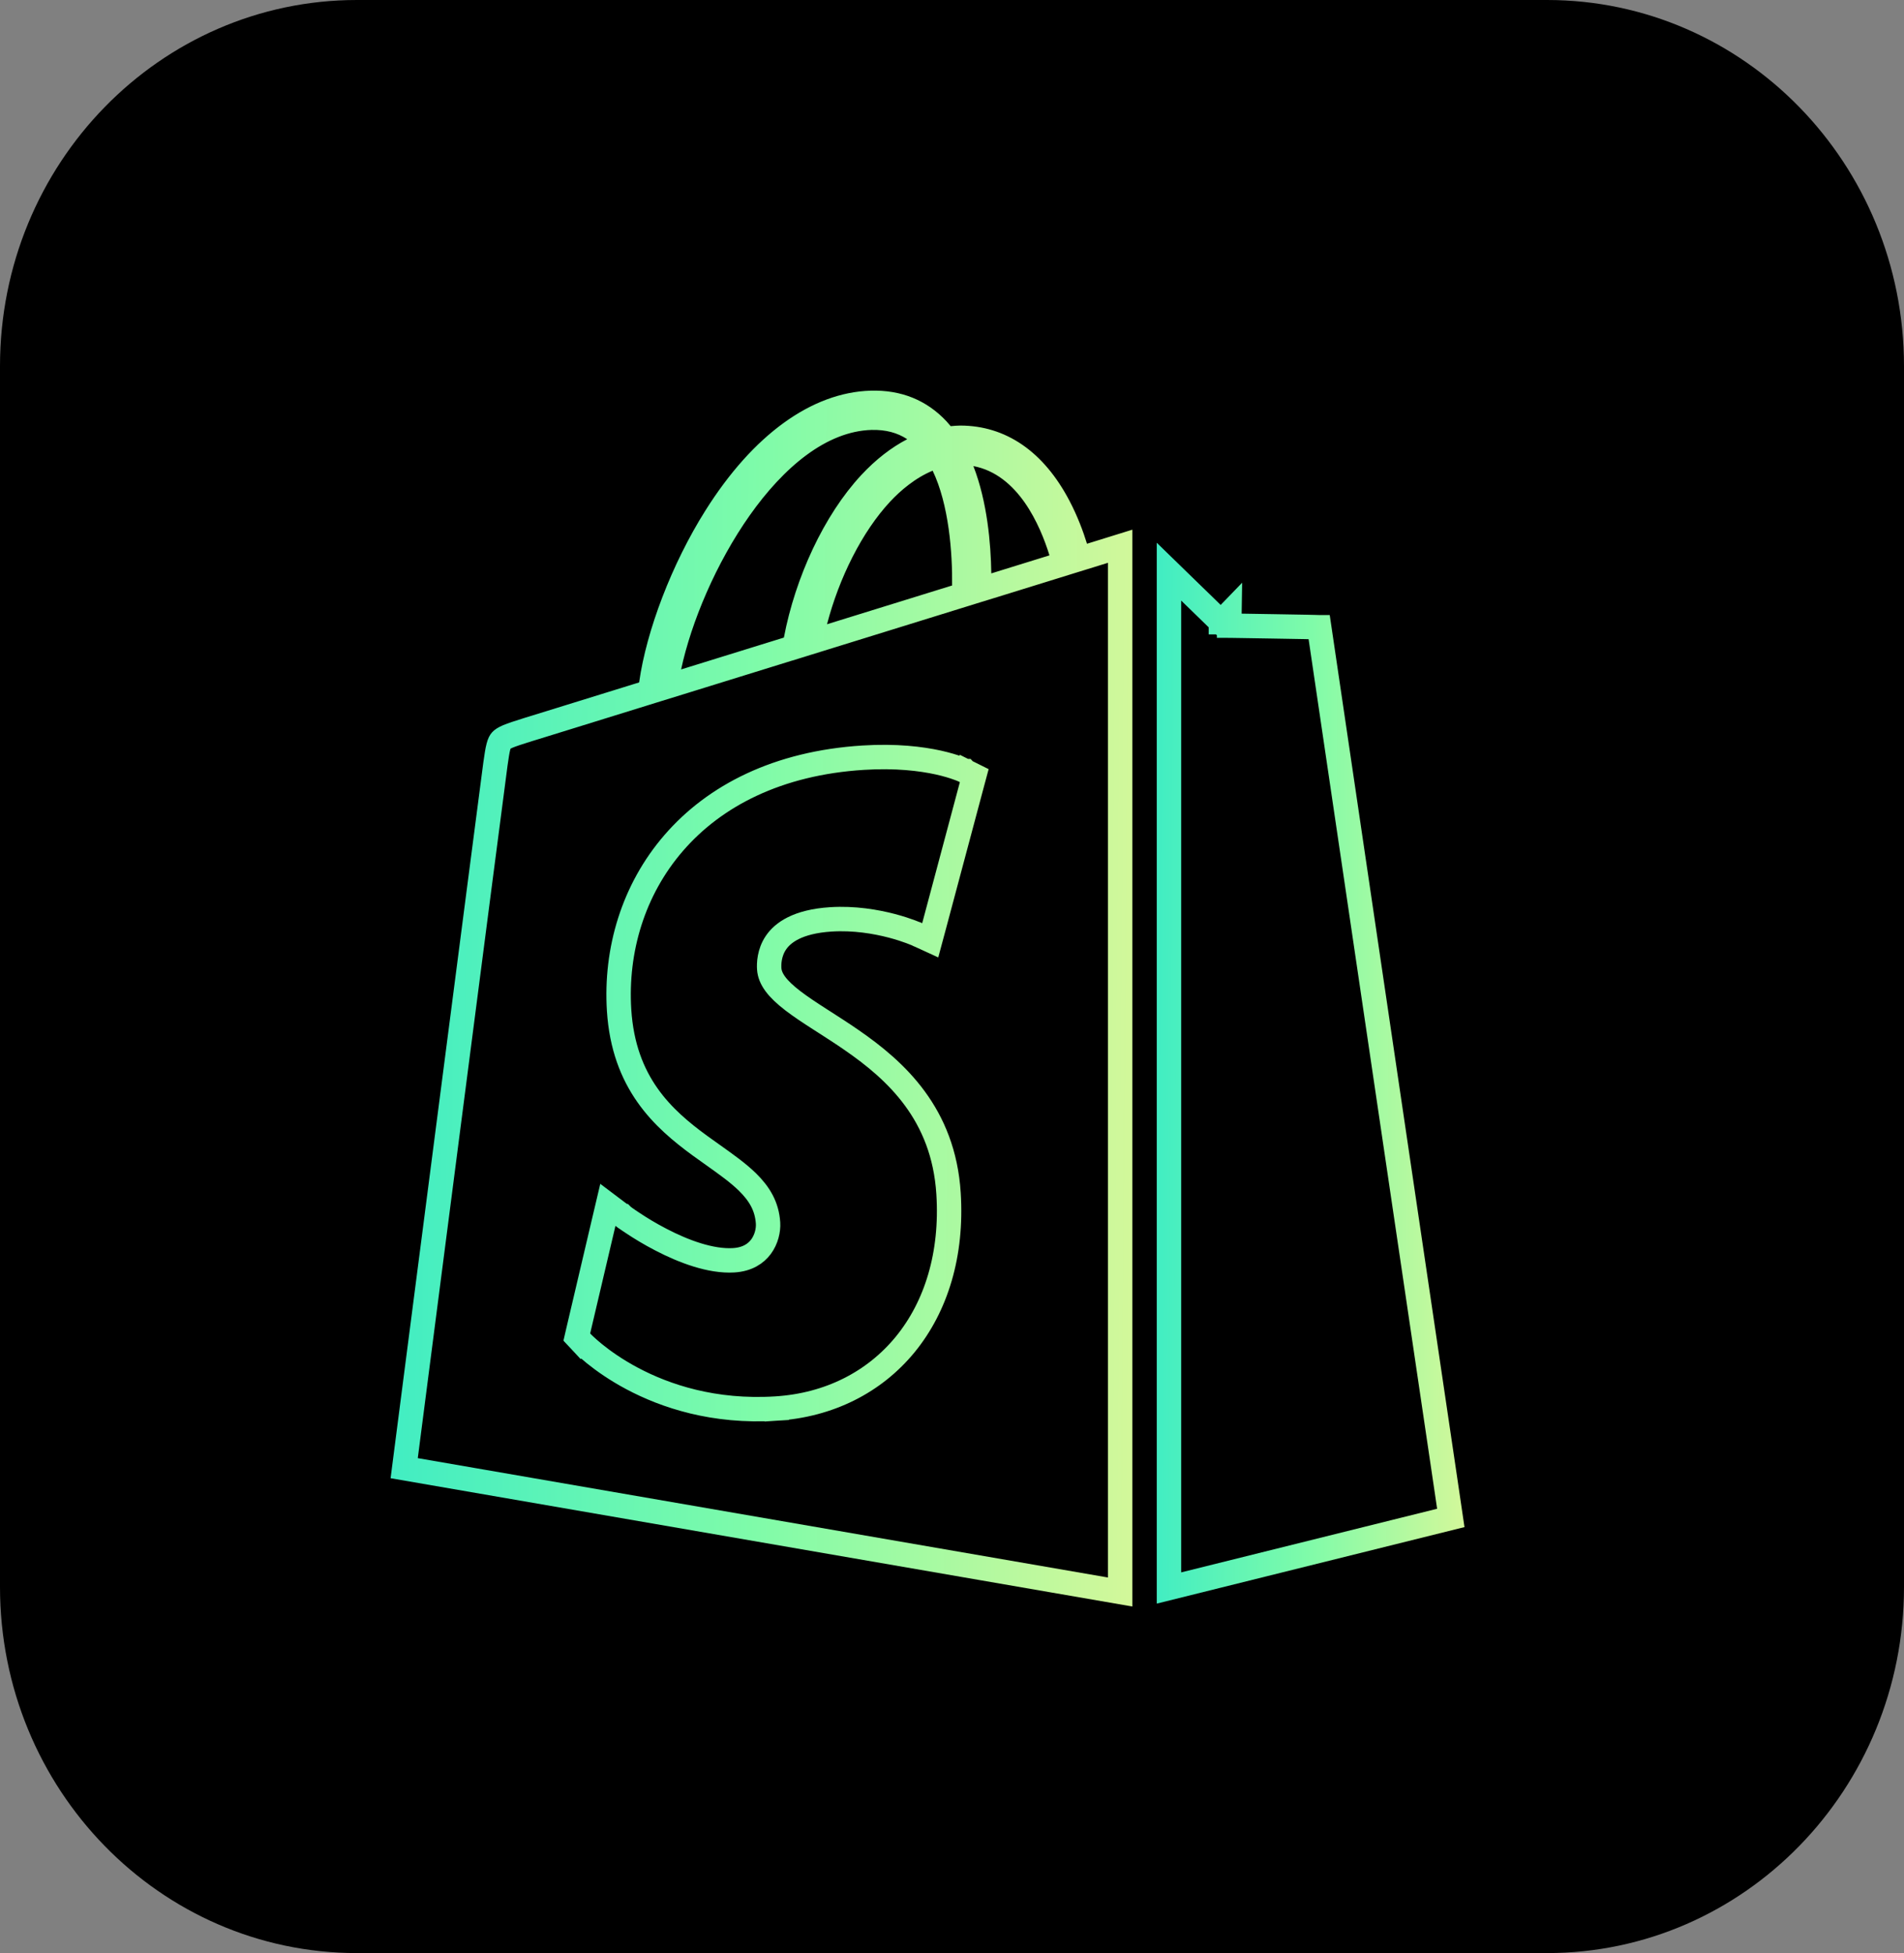 <svg width="39" height="40" viewBox="0 0 39 40" fill="none" xmlns="http://www.w3.org/2000/svg">
<rect x="0" y="0" width="39" height="40" fill="#808080" stroke="none"/>
<path d="M31.688 40H7.312C3.274 40 0 36.642 0 32.5V7.5C0 3.357 3.274 0 7.312 0H31.688C35.726 0 39 3.357 39 7.5V32.5C39 36.642 35.726 40 31.688 40Z" fill="#000000"/>
<path d="M22.944 11.187V32.605L8.279 30.069L8.327 29.697L8.535 28.086C8.708 26.75 8.939 24.965 9.172 23.163C9.639 19.559 10.114 15.896 10.148 15.648L10.148 15.648C10.172 15.48 10.188 15.37 10.21 15.289C10.23 15.213 10.249 15.183 10.265 15.166C10.282 15.147 10.316 15.12 10.402 15.083C10.491 15.046 10.611 15.007 10.789 14.951L10.79 14.951L10.79 14.951L10.793 14.95L10.803 14.947L10.84 14.935L10.974 14.894L11.465 14.742L13.166 14.215L13.317 14.168L13.339 14.011C13.482 12.991 13.989 11.655 14.66 10.59L14.66 10.59C15.614 9.073 16.753 8.282 17.841 8.251L17.841 8.251C18.398 8.235 18.851 8.421 19.206 8.801L19.206 8.801C19.23 8.827 19.254 8.855 19.281 8.888L19.365 8.989L19.496 8.977L19.5 8.977C19.566 8.971 19.617 8.966 19.668 8.966H19.668H19.668H19.668H19.668H19.668H19.668H19.668H19.668H19.668H19.668H19.668H19.668H19.668H19.668H19.668H19.668H19.668H19.668H19.668H19.668H19.668H19.668H19.668H19.668H19.668H19.668H19.668H19.668H19.668H19.668H19.668H19.668H19.668H19.668H19.668H19.668H19.668H19.668H19.668H19.668H19.668H19.668H19.668H19.668H19.668H19.668H19.668H19.668H19.668H19.668H19.668H19.668H19.668H19.668H19.668H19.668H19.668H19.668H19.668H19.668H19.668H19.668H19.668H19.668H19.668H19.668H19.668H19.668H19.668H19.668H19.668H19.668H19.668H19.668H19.669H19.669H19.669H19.669H19.669H19.669H19.669H19.669H19.669H19.669H19.669H19.669H19.669H19.669H19.669H19.669H19.669H19.669H19.669H19.669H19.669H19.669H19.669H19.669H19.669H19.669H19.669H19.669H19.669H19.669H19.669H19.669H19.669H19.669H19.669H19.669H19.669H19.669H19.669H19.669H19.669H19.669H19.669H19.669H19.669H19.669H19.669H19.669H19.669H19.669H19.669H19.669H19.669H19.669H19.669H19.669H19.669H19.669H19.669H19.669H19.669H19.669H19.669H19.669H19.669H19.669H19.669H19.669H19.669H19.669H19.669H19.669H19.669H19.669H19.669H19.669H19.669H19.669H19.669H19.669H19.669H19.669H19.669H19.669H19.669H19.669H19.669H19.669H19.669H19.669H19.67H19.67H19.67H19.67H19.67H19.67H19.67H19.67H19.67H19.67H19.67H19.67H19.67H19.67H19.67H19.67H19.67H19.67H19.67H19.67H19.67H19.67H19.67H19.67H19.67H19.67H19.67H19.67H19.67H19.67H19.67H19.67H19.67H19.67H19.67H19.67H19.67H19.67H19.67H19.67H19.67H19.67H19.67H19.67H19.67H19.67H19.67H19.67H19.67H19.67H19.67H19.67H19.67H19.67H19.67H19.67H19.67H19.67H19.67H19.67H19.67H19.67H19.67H19.67H19.67H19.67H19.67H19.67H19.67H19.67H19.67H19.67H19.67H19.67H19.671C20.491 8.967 21.19 9.428 21.686 10.375L21.686 10.375C21.841 10.671 21.951 10.966 22.026 11.209L22.099 11.449L22.339 11.375L22.842 11.219C22.88 11.207 22.915 11.196 22.944 11.187ZM19.576 12.23L19.75 12.176L19.752 11.994C19.76 11.32 19.689 10.283 19.329 9.532L19.226 9.319L19.008 9.409C18.607 9.575 18.278 9.859 18.05 10.103L18.05 10.103C17.439 10.759 16.953 11.744 16.698 12.722L16.584 13.157L17.013 13.024L19.576 12.23ZM17.851 8.555L17.849 8.555C16.793 8.585 15.858 9.414 15.157 10.405C14.446 11.41 13.922 12.654 13.707 13.658L13.618 14.075L14.026 13.949L16.13 13.297L16.274 13.253L16.302 13.105C16.529 11.909 17.099 10.678 17.828 9.896C18.107 9.597 18.4 9.372 18.698 9.217L19.076 9.021L18.72 8.786C18.467 8.62 18.177 8.548 17.851 8.555ZM15.756 19.84L15.756 19.84C15.75 19.744 15.752 19.515 15.895 19.305C16.03 19.107 16.328 18.873 17.021 18.829L17.021 18.829C17.497 18.799 17.941 18.876 18.267 18.961C18.43 19.004 18.561 19.048 18.652 19.082C18.697 19.099 18.732 19.112 18.754 19.122L18.779 19.132L18.785 19.135L18.785 19.135L18.786 19.135L18.786 19.135L18.786 19.135L18.786 19.135L19.054 19.258L19.131 18.972L19.903 16.082L19.956 15.885L19.773 15.794L19.662 16.017C19.773 15.794 19.773 15.794 19.773 15.794L19.773 15.794L19.772 15.793L19.771 15.793L19.768 15.791L19.759 15.787C19.752 15.784 19.742 15.779 19.729 15.774C19.704 15.763 19.668 15.748 19.622 15.732C19.53 15.698 19.395 15.656 19.22 15.617C18.868 15.54 18.353 15.475 17.678 15.518C15.93 15.628 14.637 16.297 13.801 17.263C12.967 18.226 12.604 19.465 12.681 20.69C12.728 21.428 12.949 21.986 13.262 22.431C13.572 22.872 13.964 23.191 14.334 23.462C14.432 23.533 14.527 23.601 14.618 23.665C14.882 23.853 15.116 24.019 15.31 24.208C15.557 24.451 15.71 24.706 15.732 25.048C15.741 25.198 15.698 25.384 15.588 25.533C15.483 25.674 15.311 25.793 15.03 25.811C14.559 25.84 14.001 25.63 13.535 25.387C13.307 25.269 13.111 25.148 12.973 25.056C12.903 25.011 12.849 24.973 12.812 24.947C12.793 24.933 12.779 24.923 12.77 24.916L12.76 24.909L12.758 24.907L12.757 24.907L12.757 24.907L12.757 24.907L12.757 24.907L12.451 24.676L12.363 25.049L11.845 27.253L11.815 27.383L11.906 27.481L12.089 27.31C11.906 27.481 11.906 27.481 11.906 27.481L11.906 27.481L11.907 27.482L11.908 27.483L11.912 27.488L11.927 27.503C11.939 27.515 11.957 27.533 11.98 27.554C12.026 27.597 12.093 27.657 12.18 27.728C12.355 27.869 12.613 28.054 12.95 28.233C13.625 28.592 14.619 28.929 15.895 28.848L15.879 28.599L15.895 28.848C16.979 28.78 17.908 28.31 18.544 27.532C19.178 26.755 19.508 25.687 19.429 24.443C19.326 22.814 18.351 21.927 17.444 21.301C17.255 21.17 17.066 21.049 16.89 20.936C16.856 20.914 16.822 20.893 16.79 20.872C16.583 20.739 16.398 20.617 16.24 20.496C15.916 20.247 15.769 20.047 15.756 19.84ZM20.055 11.746L20.06 12.08L20.379 11.982L21.57 11.613L21.808 11.539L21.735 11.3C21.636 10.979 21.466 10.538 21.194 10.149C20.922 9.761 20.53 9.403 19.984 9.3L19.542 9.216L19.705 9.636C19.974 10.33 20.046 11.146 20.055 11.746Z" stroke="url(#paint0_linear_1485_50181)" stroke-width="0.5"/>
<path d="M25.183 12.563L25.009 12.743L25.009 12.743L25.008 12.743L25.008 12.742L25.006 12.74L24.996 12.731L24.961 12.697L24.833 12.572L24.417 12.168C24.263 12.018 24.097 11.857 23.944 11.708V32.523L29.717 31.088L29.634 30.524L29.326 28.443L28.391 22.122C27.727 17.628 27.06 13.115 27.021 12.847C27.017 12.847 27.011 12.847 27.004 12.846L26.936 12.844C26.879 12.843 26.803 12.841 26.713 12.839C26.535 12.836 26.305 12.832 26.077 12.828C25.85 12.824 25.625 12.82 25.457 12.818L25.255 12.815L25.199 12.814L25.184 12.814L25.18 12.813L25.179 12.813L25.179 12.813L25.179 12.813L25.183 12.563ZM25.183 12.563L25.009 12.743L25.08 12.812L25.179 12.813L25.183 12.563Z" stroke="url(#paint1_linear_1485_50181)" stroke-width="0.5"/>
<defs>
<linearGradient id="paint0_linear_1485_50181" x1="8" y1="8" x2="23.385" y2="8.118" gradientUnits="userSpaceOnUse">
<stop stop-color="#40EDC3"/>
<stop offset="0.496" stop-color="#7FFBA9"/>
<stop offset="1" stop-color="#D3F89A"/>
</linearGradient>
<linearGradient id="paint1_linear_1485_50181" x1="23.694" y1="11.115" x2="30.077" y2="11.139" gradientUnits="userSpaceOnUse">
<stop stop-color="#40EDC3"/>
<stop offset="0.496" stop-color="#7FFBA9"/>
<stop offset="1" stop-color="#D3F89A"/>
</linearGradient>
</defs>
</svg>
